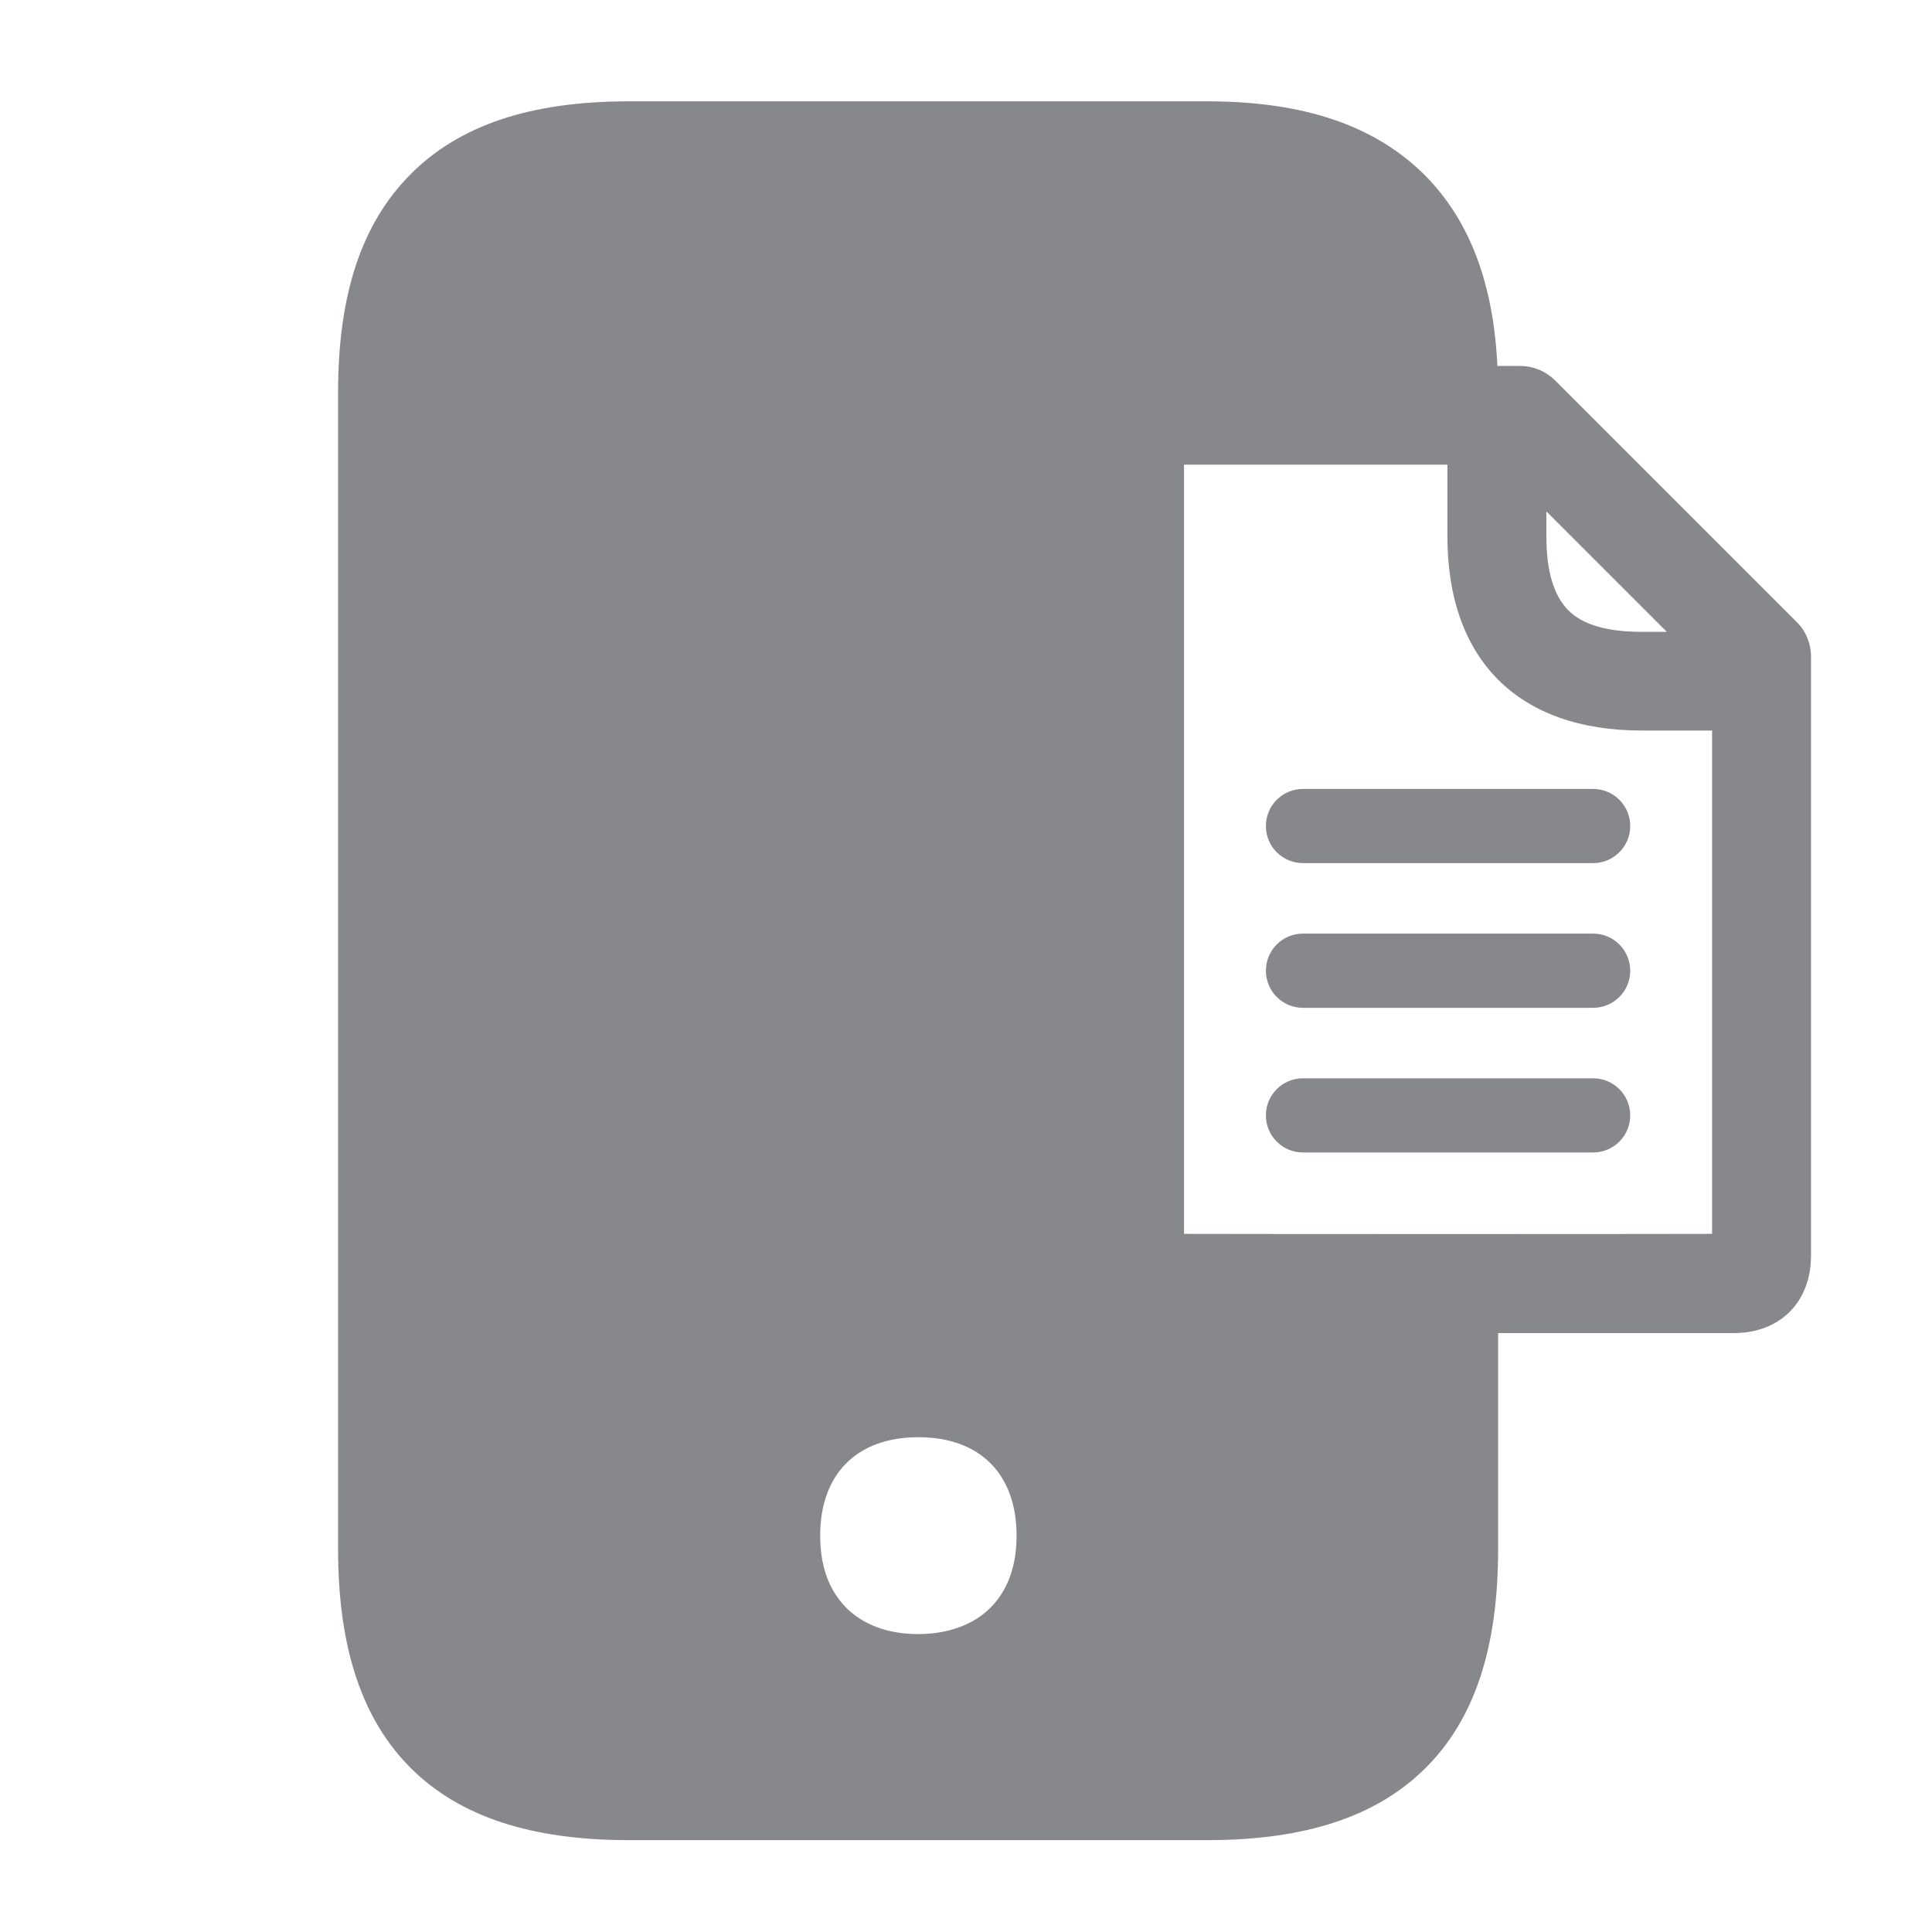 <svg width="40" height="40" viewBox="0 0 40 40" fill="none" xmlns="http://www.w3.org/2000/svg">
<path d="M37.193 12.872L32.2 7.879C32.011 7.69 31.749 7.577 31.478 7.577H31.002C30.92 5.862 30.428 4.571 29.512 3.639C28.482 2.605 27.007 2.098 25 2.098H13.017C10.989 2.098 9.514 2.589 8.5 3.608C7.486 4.627 7 6.097 7 8.115V32.081C7 34.119 7.497 35.604 8.511 36.613C9.519 37.611 10.994 38.098 13.017 38.098H25C27.023 38.098 28.498 37.611 29.506 36.613C30.526 35.604 31.017 34.119 31.017 32.081V27.6H35.897C36.855 27.6 37.495 26.955 37.495 25.997V13.594C37.495 13.323 37.388 13.062 37.193 12.872ZM34.51 13.082H33.987C33.275 13.082 32.763 12.934 32.466 12.631C32.169 12.329 32.016 11.822 32.016 11.111V10.588L34.51 13.082ZM24.514 25.546V9.62H29.967V11.105C29.967 13.661 31.432 15.125 33.987 15.125H35.447V25.546C33.516 25.551 26.403 25.551 24.514 25.546ZM33.752 17.102C33.752 17.527 33.408 17.87 32.983 17.87H26.977C26.552 17.87 26.209 17.527 26.209 17.102C26.209 16.677 26.552 16.334 26.977 16.334H32.983C33.408 16.334 33.752 16.677 33.752 17.102ZM33.752 20.098C33.752 20.523 33.408 20.866 32.983 20.866H26.977C26.552 20.866 26.209 20.523 26.209 20.098C26.209 19.673 26.552 19.329 26.977 19.329H32.983C33.408 19.329 33.752 19.673 33.752 20.098ZM33.752 23.093C33.752 23.518 33.408 23.861 32.983 23.861H26.977C26.552 23.861 26.209 23.518 26.209 23.093C26.209 22.668 26.552 22.325 26.977 22.325H32.983C33.408 22.325 33.752 22.668 33.752 23.093ZM19.009 33.832C18.384 33.832 17.861 33.637 17.508 33.274C17.155 32.91 16.981 32.413 16.981 31.794C16.981 30.519 17.738 29.756 19.014 29.756C20.289 29.756 21.047 30.519 21.047 31.794C21.047 32.419 20.867 32.915 20.519 33.274C20.171 33.632 19.633 33.832 19.009 33.832Z" fill="#86888C"/>
</svg>
